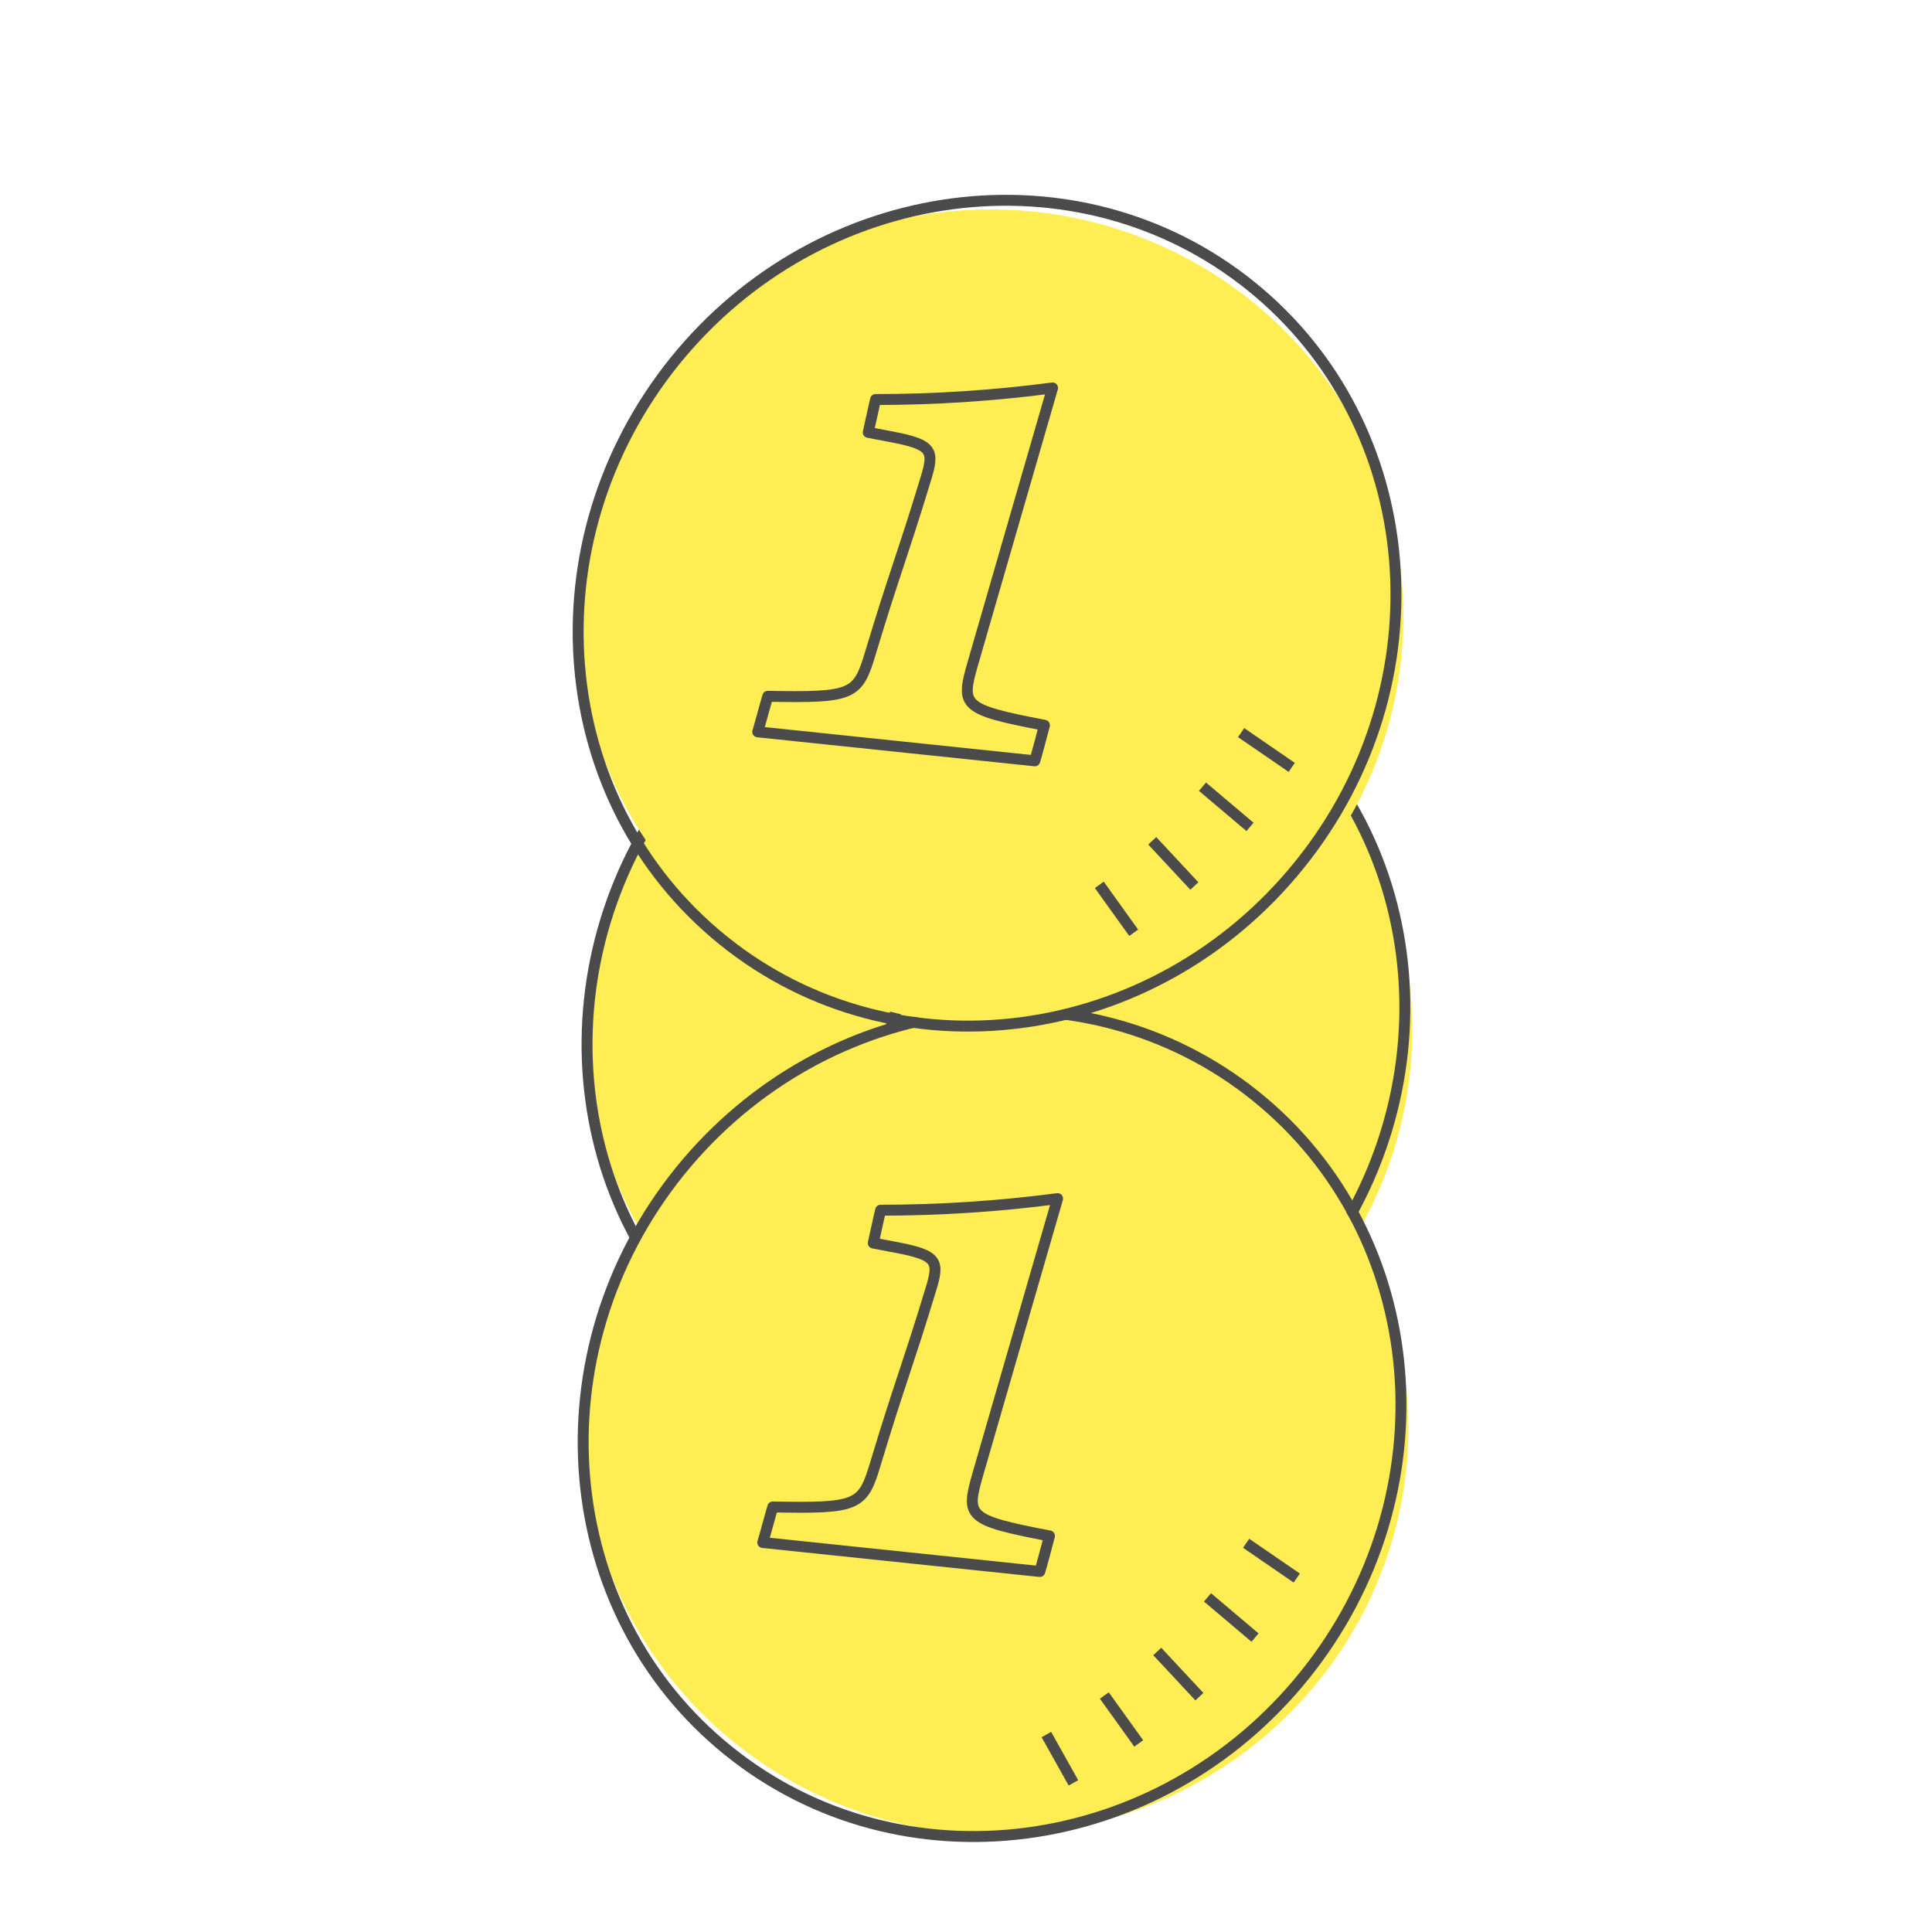 <?xml version="1.0" encoding="utf-8"?>
<!-- Generator: Adobe Illustrator 24.0.0, SVG Export Plug-In . SVG Version: 6.00 Build 0)  -->
<svg version="1.1" id="Layer_1" xmlns="http://www.w3.org/2000/svg" xmlns:xlink="http://www.w3.org/1999/xlink" x="0px" y="0px"
	 viewBox="0 0 50 50" style="enable-background:new 0 0 50 50;" xml:space="preserve">
<style type="text/css">
	.st0{fill:none;stroke:#4B4B4B;stroke-width:0.283;stroke-miterlimit:10;}
	.st1{fill:#FEED53;}
	.st2{fill:none;stroke:#4B4B4B;stroke-width:0.283;stroke-linecap:round;stroke-linejoin:round;}
</style>
<path class="st0" d="M26.95,23.91l0.7,1.25"/>
<g>
	<ellipse class="st1" cx="25.87" cy="26.65" rx="10.68" ry="10.54"/>
</g>
<path class="st0" d="M33.86,33.07c3.77-4.68,3.21-11.39-1.26-14.99c-4.47-3.6-11.14-2.72-14.91,1.95
	c-3.77,4.68-3.21,11.39,1.26,14.99C23.41,38.62,30.09,37.75,33.86,33.07z"/>
<path class="st0" d="M31.35,31.05l1.23,1.04"/>
<path class="st0" d="M30.05,32.45l1.09,1.17"/>
<path class="st0" d="M28.68,33.59l0.89,1.24"/>
<path class="st0" d="M27.18,34.6l0.7,1.25"/>
<path class="st0" d="M32.34,29.65l1.31,0.9"/>
<path class="st2" d="M19.83,29.63c0.03-0.09,0.23-0.83,0.26-0.92c2.22,0.04,2.33-0.03,2.66-1.13c0.62-2.06,0.8-2.43,1.43-4.5
	c0.22-0.72,0.18-0.88-0.86-1.08l-0.63-0.12c0.02-0.08,0.17-0.78,0.19-0.85c1.53,0,3.06-0.1,4.58-0.3l-2.06,7.12
	c-0.32,1.11-0.28,1.2,1.85,1.61c-0.02,0.09-0.22,0.83-0.25,0.92L19.83,29.63z"/>
<g>
	<ellipse class="st1" cx="25.77" cy="36.94" rx="10.68" ry="10.54"/>
</g>
<path class="st0" d="M33.76,43.36c3.77-4.68,3.21-11.39-1.26-14.99c-4.47-3.6-11.14-2.72-14.91,1.95
	c-3.77,4.68-3.21,11.39,1.26,14.99C23.31,48.91,29.99,48.04,33.76,43.36z"/>
<path class="st0" d="M31.25,41.34l1.23,1.04"/>
<path class="st0" d="M29.95,42.74l1.09,1.17"/>
<path class="st0" d="M28.58,43.88l0.89,1.24"/>
<path class="st0" d="M27.08,44.89l0.7,1.25"/>
<path class="st0" d="M32.25,39.94l1.31,0.9"/>
<path class="st2" d="M19.74,39.92c0.03-0.09,0.23-0.83,0.26-0.92c2.22,0.04,2.33-0.03,2.66-1.13c0.62-2.06,0.8-2.43,1.43-4.5
	c0.22-0.72,0.18-0.88-0.86-1.08l-0.63-0.12c0.02-0.08,0.17-0.78,0.19-0.85c1.53,0,3.06-0.1,4.58-0.3l-2.06,7.12
	c-0.32,1.11-0.28,1.2,1.85,1.61c-0.02,0.09-0.22,0.83-0.25,0.92L19.74,39.92z"/>
<g>
	<ellipse class="st1" cx="25.64" cy="15.96" rx="10.68" ry="10.54"/>
</g>
<path class="st0" d="M33.63,22.38C37.4,17.71,36.84,11,32.37,7.4c-4.47-3.6-11.14-2.72-14.91,1.95c-3.77,4.68-3.21,11.39,1.26,14.99
	C23.18,27.94,29.86,27.06,33.63,22.38z"/>
<path class="st0" d="M31.12,20.36l1.23,1.04"/>
<path class="st0" d="M29.82,21.76l1.09,1.17"/>
<path class="st0" d="M28.45,22.9l0.89,1.24"/>
<path class="st0" d="M32.12,18.96l1.31,0.9"/>
<path class="st2" d="M19.61,18.94c0.03-0.09,0.23-0.83,0.26-0.92c2.22,0.04,2.33-0.03,2.66-1.13c0.62-2.06,0.8-2.43,1.43-4.5
	c0.22-0.72,0.18-0.88-0.86-1.08l-0.63-0.12c0.02-0.08,0.17-0.78,0.19-0.85c1.53,0,3.06-0.1,4.58-0.3l-2.06,7.12
	c-0.32,1.11-0.28,1.2,1.85,1.61c-0.02,0.09-0.22,0.83-0.25,0.92L19.61,18.94z"/>
</svg>
